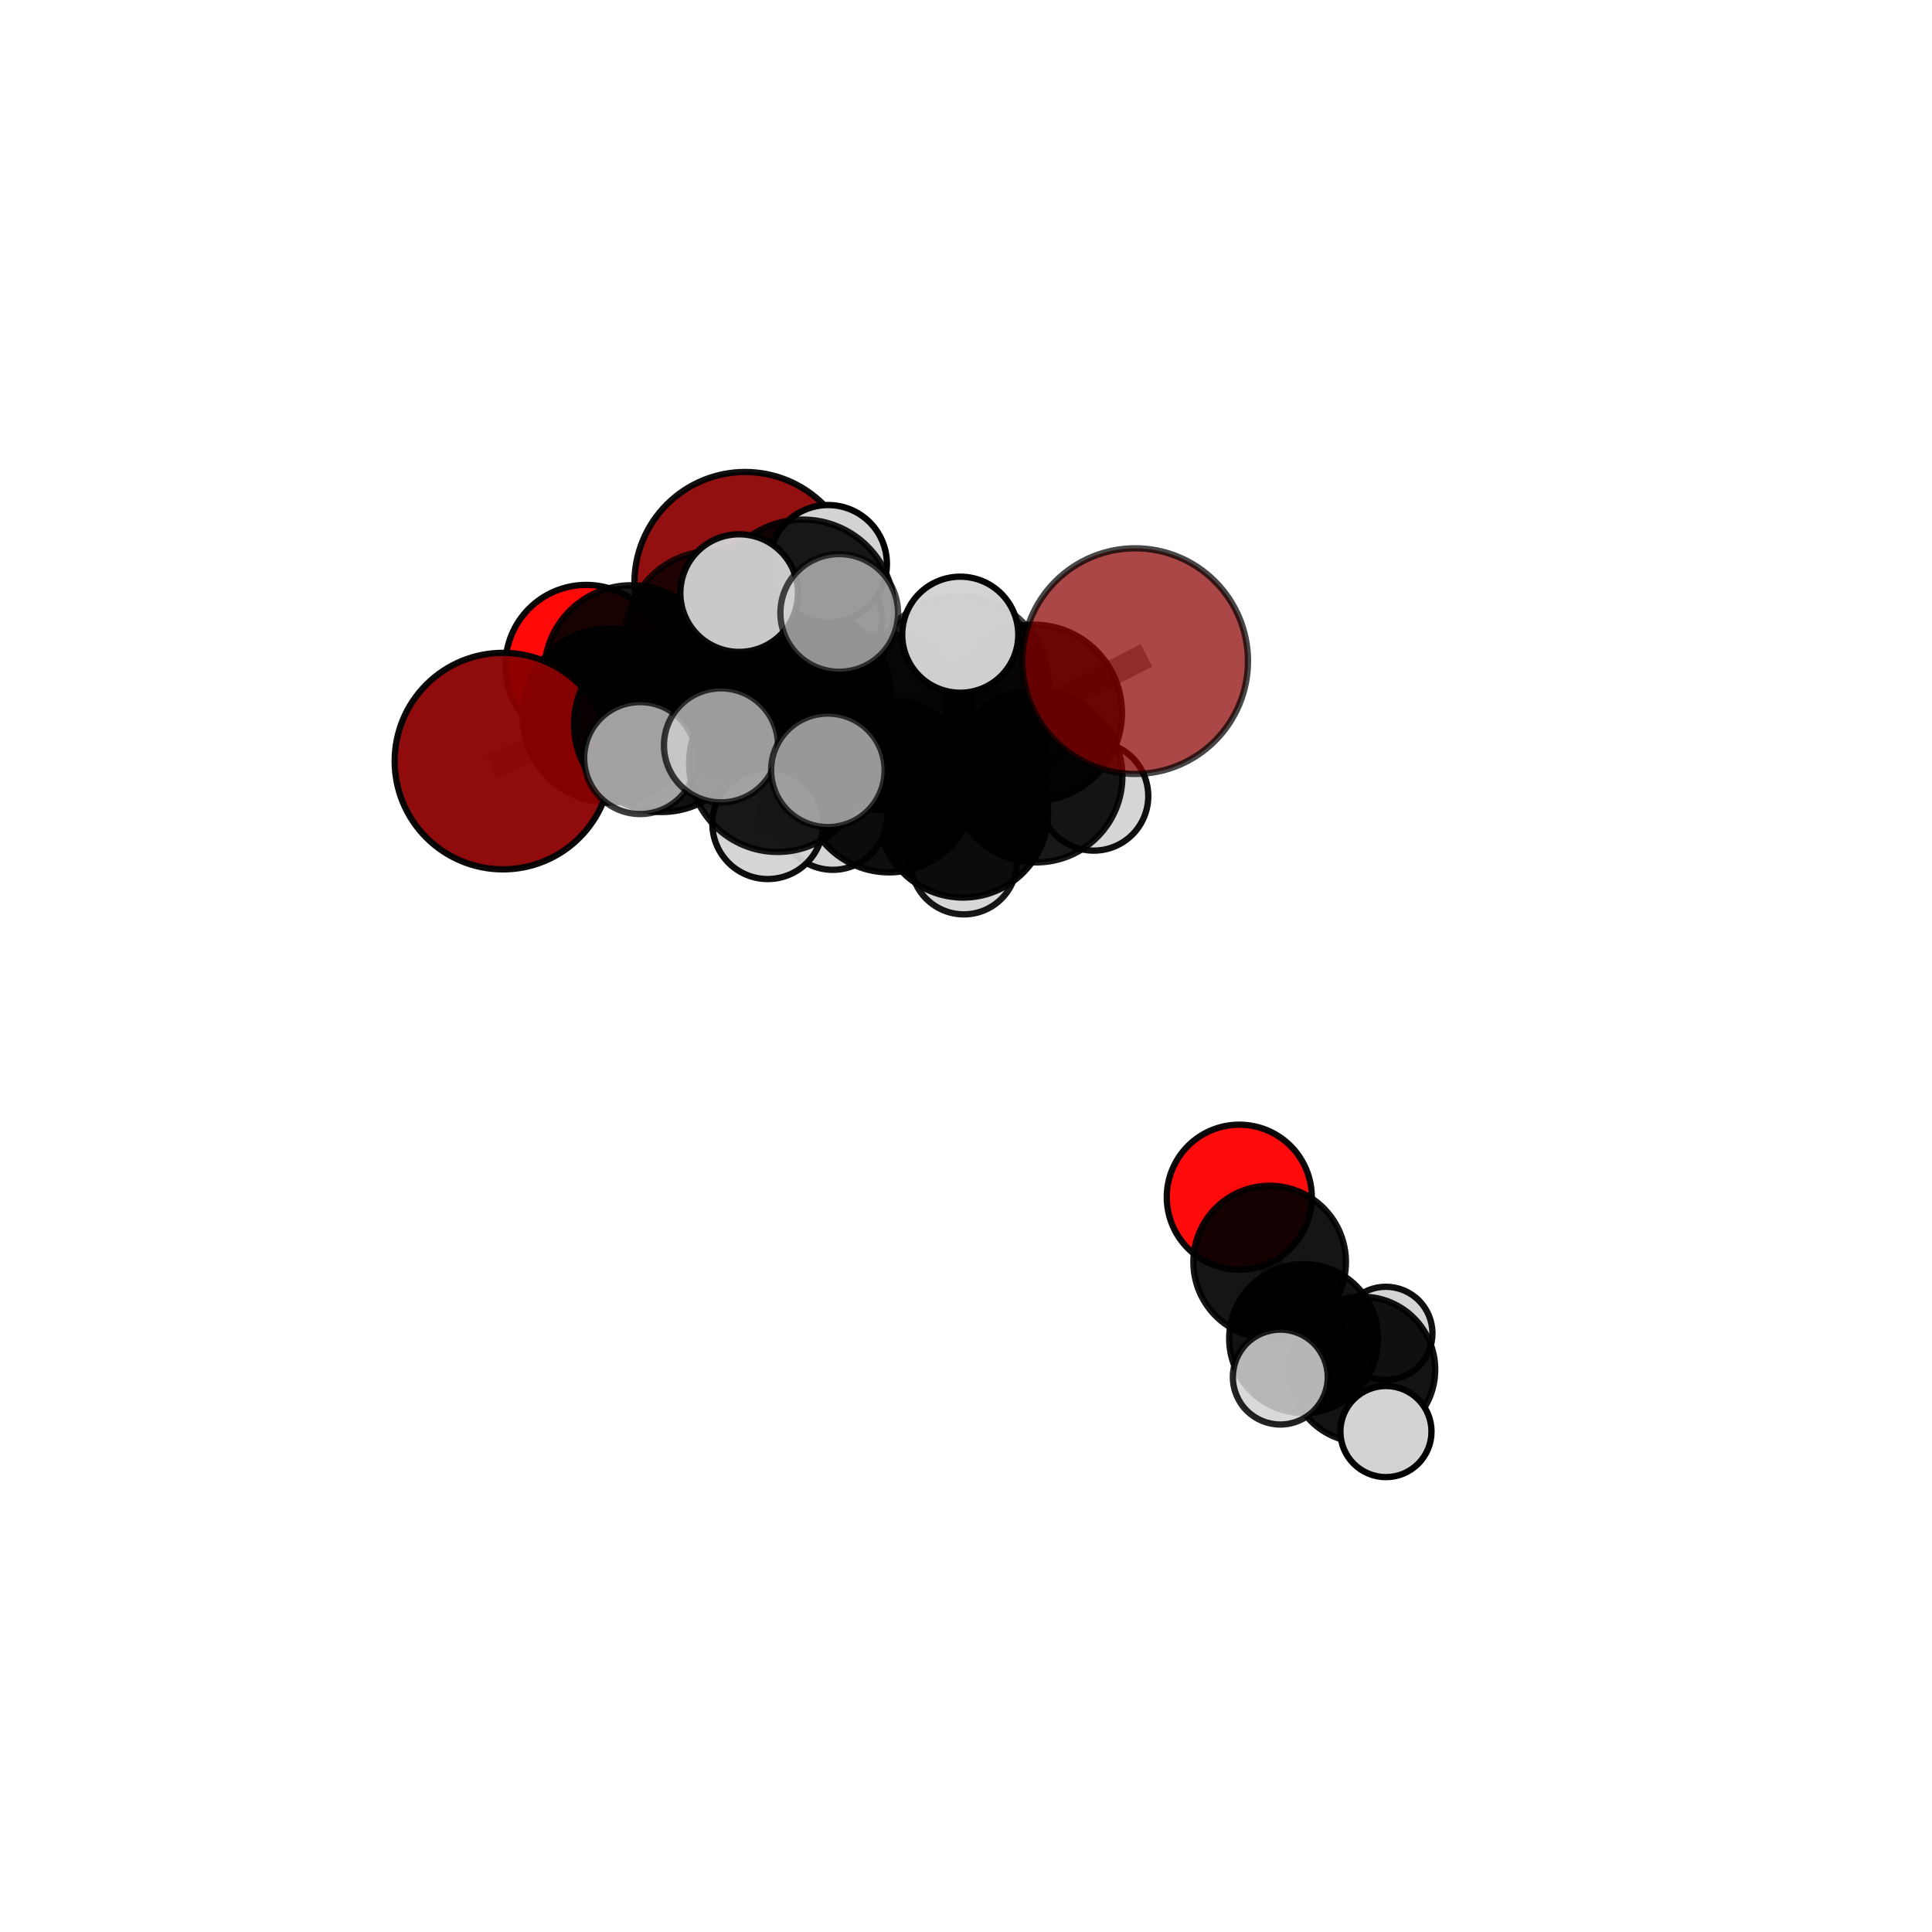 <?xml version="1.0" encoding="utf-8" standalone="no"?>
<!DOCTYPE svg PUBLIC "-//W3C//DTD SVG 1.1//EN"
  "http://www.w3.org/Graphics/SVG/1.1/DTD/svg11.dtd">
<svg xmlns:xlink="http://www.w3.org/1999/xlink" width="153pt" height="153pt" viewBox="0 0 153 153" xmlns="http://www.w3.org/2000/svg" version="1.1">
 <defs>
  <style type="text/css">*{stroke-linejoin: round; stroke-linecap: butt}</style>
 </defs>
 <g id="figure_1">
  <g id="patch_1">
   <path d="M 0 153 
L 153 153 
L 153 0 
L 0 0 
L 0 153 
z
" style="fill: none"/>
  </g>
  <g id="patch_2">
   <path d="M 7.2 145.8 
L 145.8 145.8 
L 145.8 7.2 
L 7.2 7.2 
L 7.2 145.8 
z
" style="fill: none"/>
  </g>
  <g id="axes_1">
   <g id="line2d_1">
    <path d="M 59.009 46.143 
L 56.469 50.593 
" clip-path="url(#p0136b63b72)" style="fill: none; stroke: #808080; stroke-opacity: 0.748; stroke-width: 2; stroke-linecap: square"/>
   </g>
   <g id="line2d_2">
    <path d="M 56.469 50.593 
L 50.003 53.251 
" clip-path="url(#p0136b63b72)" style="fill: none; stroke: #808080; stroke-opacity: 0.742; stroke-width: 2; stroke-linecap: square"/>
   </g>
   <g id="line2d_3">
    <path d="M 89.898 52.356 
L 81.865 56.457 
" clip-path="url(#p0136b63b72)" style="fill: none; stroke: #808080; stroke-opacity: 0.76; stroke-width: 2; stroke-linecap: square"/>
   </g>
   <g id="line2d_4">
    <path d="M 81.865 56.457 
L 82.069 61.477 
" clip-path="url(#p0136b63b72)" style="fill: none; stroke: #808080; stroke-opacity: 0.737; stroke-width: 2; stroke-linecap: square"/>
   </g>
   <g id="line2d_5">
    <path d="M 39.829 60.274 
L 48.277 56.659 
" clip-path="url(#p0136b63b72)" style="fill: none; stroke: #808080; stroke-opacity: 0.731; stroke-width: 2; stroke-linecap: square"/>
   </g>
   <g id="line2d_6">
    <path d="M 48.277 56.659 
L 50.003 53.251 
" clip-path="url(#p0136b63b72)" style="fill: none; stroke: #808080; stroke-opacity: 0.737; stroke-width: 2; stroke-linecap: square"/>
   </g>
   <g id="line2d_7">
    <path d="M 98.142 94.808 
L 100.547 99.943 
" clip-path="url(#p0136b63b72)" style="fill: none; stroke: #808080; stroke-opacity: 0.62; stroke-width: 2; stroke-linecap: square"/>
   </g>
   <g id="line2d_8">
    <path d="M 100.547 99.943 
L 103.238 106.005 
" clip-path="url(#p0136b63b72)" style="fill: none; stroke: #808080; stroke-opacity: 0.602; stroke-width: 2; stroke-linecap: square"/>
   </g>
   <g id="line2d_9">
    <path d="M 46.423 52.713 
L 50.003 53.251 
" clip-path="url(#p0136b63b72)" style="fill: none; stroke: #808080; stroke-opacity: 0.734; stroke-width: 2; stroke-linecap: square"/>
   </g>
   <g id="line2d_10">
    <path d="M 63.497 55.189 
L 70.146 57.181 
" clip-path="url(#p0136b63b72)" style="fill: none; stroke: #808080; stroke-opacity: 0.756; stroke-width: 2; stroke-linecap: square"/>
   </g>
   <g id="line2d_11">
    <path d="M 63.497 55.189 
L 58.687 54.704 
" clip-path="url(#p0136b63b72)" style="fill: none; stroke: #808080; stroke-opacity: 0.757; stroke-width: 2; stroke-linecap: square"/>
   </g>
   <g id="line2d_12">
    <path d="M 63.497 55.189 
L 63.573 48.392 
" clip-path="url(#p0136b63b72)" style="fill: none; stroke: #808080; stroke-opacity: 0.777; stroke-width: 2; stroke-linecap: square"/>
   </g>
   <g id="line2d_13">
    <path d="M 63.497 55.189 
L 61.575 60.464 
" clip-path="url(#p0136b63b72)" style="fill: none; stroke: #808080; stroke-opacity: 0.758; stroke-width: 2; stroke-linecap: square"/>
   </g>
   <g id="line2d_14">
    <path d="M 70.146 57.181 
L 75.99 54.259 
" clip-path="url(#p0136b63b72)" style="fill: none; stroke: #808080; stroke-opacity: 0.756; stroke-width: 2; stroke-linecap: square"/>
   </g>
   <g id="line2d_15">
    <path d="M 70.146 57.181 
L 70.409 62.278 
" clip-path="url(#p0136b63b72)" style="fill: none; stroke: #808080; stroke-opacity: 0.736; stroke-width: 2; stroke-linecap: square"/>
   </g>
   <g id="line2d_16">
    <path d="M 58.687 54.704 
L 52.404 57.357 
" clip-path="url(#p0136b63b72)" style="fill: none; stroke: #808080; stroke-opacity: 0.749; stroke-width: 2; stroke-linecap: square"/>
   </g>
   <g id="line2d_17">
    <path d="M 58.687 54.704 
L 60.564 51.265 
" clip-path="url(#p0136b63b72)" style="fill: none; stroke: #808080; stroke-opacity: 0.754; stroke-width: 2; stroke-linecap: square"/>
   </g>
   <g id="line2d_18">
    <path d="M 63.573 48.392 
L 58.536 46.969 
" clip-path="url(#p0136b63b72)" style="fill: none; stroke: #808080; stroke-opacity: 0.796; stroke-width: 2; stroke-linecap: square"/>
   </g>
   <g id="line2d_19">
    <path d="M 63.573 48.392 
L 66.46 48.538 
" clip-path="url(#p0136b63b72)" style="fill: none; stroke: #808080; stroke-opacity: 0.796; stroke-width: 2; stroke-linecap: square"/>
   </g>
   <g id="line2d_20">
    <path d="M 63.573 48.392 
L 65.581 44.65 
" clip-path="url(#p0136b63b72)" style="fill: none; stroke: #808080; stroke-opacity: 0.796; stroke-width: 2; stroke-linecap: square"/>
   </g>
   <g id="line2d_21">
    <path d="M 61.575 60.464 
L 57.098 59.027 
" clip-path="url(#p0136b63b72)" style="fill: none; stroke: #808080; stroke-opacity: 0.758; stroke-width: 2; stroke-linecap: square"/>
   </g>
   <g id="line2d_22">
    <path d="M 61.575 60.464 
L 60.801 65.227 
" clip-path="url(#p0136b63b72)" style="fill: none; stroke: #808080; stroke-opacity: 0.743; stroke-width: 2; stroke-linecap: square"/>
   </g>
   <g id="line2d_23">
    <path d="M 61.575 60.464 
L 65.561 61.004 
" clip-path="url(#p0136b63b72)" style="fill: none; stroke: #808080; stroke-opacity: 0.756; stroke-width: 2; stroke-linecap: square"/>
   </g>
   <g id="line2d_24">
    <path d="M 75.99 54.259 
L 81.865 56.457 
" clip-path="url(#p0136b63b72)" style="fill: none; stroke: #808080; stroke-opacity: 0.757; stroke-width: 2; stroke-linecap: square"/>
   </g>
   <g id="line2d_25">
    <path d="M 75.99 54.259 
L 76.045 50.264 
" clip-path="url(#p0136b63b72)" style="fill: none; stroke: #808080; stroke-opacity: 0.774; stroke-width: 2; stroke-linecap: square"/>
   </g>
   <g id="line2d_26">
    <path d="M 70.409 62.278 
L 76.269 64.354 
" clip-path="url(#p0136b63b72)" style="fill: none; stroke: #808080; stroke-opacity: 0.716; stroke-width: 2; stroke-linecap: square"/>
   </g>
   <g id="line2d_27">
    <path d="M 70.409 62.278 
L 65.953 64.583 
" clip-path="url(#p0136b63b72)" style="fill: none; stroke: #808080; stroke-opacity: 0.717; stroke-width: 2; stroke-linecap: square"/>
   </g>
   <g id="line2d_28">
    <path d="M 52.404 57.357 
L 48.277 56.659 
" clip-path="url(#p0136b63b72)" style="fill: none; stroke: #808080; stroke-opacity: 0.741; stroke-width: 2; stroke-linecap: square"/>
   </g>
   <g id="line2d_29">
    <path d="M 52.404 57.357 
L 50.695 60.035 
" clip-path="url(#p0136b63b72)" style="fill: none; stroke: #808080; stroke-opacity: 0.744; stroke-width: 2; stroke-linecap: square"/>
   </g>
   <g id="line2d_30">
    <path d="M 60.564 51.265 
L 56.469 50.593 
" clip-path="url(#p0136b63b72)" style="fill: none; stroke: #808080; stroke-opacity: 0.751; stroke-width: 2; stroke-linecap: square"/>
   </g>
   <g id="line2d_31">
    <path d="M 60.564 51.265 
L 65.343 49.15 
" clip-path="url(#p0136b63b72)" style="fill: none; stroke: #808080; stroke-opacity: 0.758; stroke-width: 2; stroke-linecap: square"/>
   </g>
   <g id="line2d_32">
    <path d="M 76.269 64.354 
L 82.069 61.477 
" clip-path="url(#p0136b63b72)" style="fill: none; stroke: #808080; stroke-opacity: 0.717; stroke-width: 2; stroke-linecap: square"/>
   </g>
   <g id="line2d_33">
    <path d="M 76.269 64.354 
L 76.33 68.205 
" clip-path="url(#p0136b63b72)" style="fill: none; stroke: #808080; stroke-opacity: 0.7; stroke-width: 2; stroke-linecap: square"/>
   </g>
   <g id="line2d_34">
    <path d="M 82.069 61.477 
L 86.62 63.049 
" clip-path="url(#p0136b63b72)" style="fill: none; stroke: #808080; stroke-opacity: 0.719; stroke-width: 2; stroke-linecap: square"/>
   </g>
   <g id="line2d_35">
    <path d="M 103.238 106.005 
L 107.891 108.457 
" clip-path="url(#p0136b63b72)" style="fill: none; stroke: #808080; stroke-opacity: 0.584; stroke-width: 2; stroke-linecap: square"/>
   </g>
   <g id="line2d_36">
    <path d="M 103.238 106.005 
L 101.391 109.055 
" clip-path="url(#p0136b63b72)" style="fill: none; stroke: #808080; stroke-opacity: 0.591; stroke-width: 2; stroke-linecap: square"/>
   </g>
   <g id="line2d_37">
    <path d="M 107.891 108.457 
L 109.757 113.369 
" clip-path="url(#p0136b63b72)" style="fill: none; stroke: #808080; stroke-opacity: 0.568; stroke-width: 2; stroke-linecap: square"/>
   </g>
   <g id="line2d_38">
    <path d="M 107.891 108.457 
L 109.751 105.592 
" clip-path="url(#p0136b63b72)" style="fill: none; stroke: #808080; stroke-opacity: 0.576; stroke-width: 2; stroke-linecap: square"/>
   </g>
   <g id="Path3DCollection_1">
    <path d="M 59.009 54.908 
C 61.333 54.908 63.563 53.984 65.207 52.341 
C 66.85 50.697 67.774 48.467 67.774 46.143 
C 67.774 43.819 66.85 41.589 65.207 39.945 
C 63.563 38.302 61.333 37.378 59.009 37.378 
C 56.684 37.378 54.455 38.302 52.811 39.945 
C 51.168 41.589 50.244 43.819 50.244 46.143 
C 50.244 48.467 51.168 50.697 52.811 52.341 
C 54.455 53.984 56.684 54.908 59.009 54.908 
z
" clip-path="url(#p0136b63b72)" style="fill: #8b0000; fill-opacity: 0.936; stroke: #000000; stroke-opacity: 0.936; stroke-width: 0.5"/>
    <path d="M 46.423 59.107 
C 48.118 59.107 49.744 58.433 50.943 57.234 
C 52.142 56.035 52.816 54.409 52.816 52.713 
C 52.816 51.018 52.142 49.391 50.943 48.192 
C 49.744 46.993 48.118 46.32 46.423 46.32 
C 44.727 46.32 43.101 46.993 41.902 48.192 
C 40.703 49.391 40.029 51.018 40.029 52.713 
C 40.029 54.409 40.703 56.035 41.902 57.234 
C 43.101 58.433 44.727 59.107 46.423 59.107 
z
" clip-path="url(#p0136b63b72)" style="fill: #ff0000; fill-opacity: 0.963; stroke: #000000; stroke-opacity: 0.963; stroke-width: 0.5"/>
    <path d="M 50.003 60.155 
C 51.834 60.155 53.591 59.428 54.885 58.133 
C 56.18 56.838 56.908 55.082 56.908 53.251 
C 56.908 51.42 56.18 49.663 54.885 48.369 
C 53.591 47.074 51.834 46.346 50.003 46.346 
C 48.172 46.346 46.416 47.074 45.121 48.369 
C 43.826 49.663 43.099 51.42 43.099 53.251 
C 43.099 55.082 43.826 56.838 45.121 58.133 
C 46.416 59.428 48.172 60.155 50.003 60.155 
z
" clip-path="url(#p0136b63b72)" style="fill-opacity: 0.906; stroke: #000000; stroke-opacity: 0.906; stroke-width: 0.5"/>
    <path d="M 56.469 57.558 
C 58.317 57.558 60.088 56.824 61.395 55.518 
C 62.701 54.212 63.435 52.44 63.435 50.593 
C 63.435 48.745 62.701 46.974 61.395 45.667 
C 60.088 44.361 58.317 43.627 56.469 43.627 
C 54.622 43.627 52.85 44.361 51.544 45.667 
C 50.238 46.974 49.504 48.745 49.504 50.593 
C 49.504 52.44 50.238 54.212 51.544 55.518 
C 52.85 56.824 54.622 57.558 56.469 57.558 
z
" clip-path="url(#p0136b63b72)" style="fill-opacity: 0.785; stroke: #000000; stroke-opacity: 0.785; stroke-width: 0.5"/>
    <path d="M 76.33 72.412 
C 77.446 72.412 78.516 71.969 79.305 71.18 
C 80.094 70.391 80.538 69.321 80.538 68.205 
C 80.538 67.089 80.094 66.019 79.305 65.23 
C 78.516 64.441 77.446 63.997 76.33 63.997 
C 75.214 63.997 74.144 64.441 73.355 65.23 
C 72.566 66.019 72.123 67.089 72.123 68.205 
C 72.123 69.321 72.566 70.391 73.355 71.18 
C 74.144 71.969 75.214 72.412 76.33 72.412 
z
" clip-path="url(#p0136b63b72)" style="fill: #d3d3d3; fill-opacity: 0.914; stroke: #000000; stroke-opacity: 0.914; stroke-width: 0.5"/>
    <path d="M 65.343 53.655 
C 66.538 53.655 67.684 53.181 68.529 52.336 
C 69.374 51.491 69.849 50.345 69.849 49.15 
C 69.849 47.955 69.374 46.809 68.529 45.964 
C 67.684 45.119 66.538 44.644 65.343 44.644 
C 64.149 44.644 63.002 45.119 62.158 45.964 
C 61.313 46.809 60.838 47.955 60.838 49.15 
C 60.838 50.345 61.313 51.491 62.158 52.336 
C 63.002 53.181 64.149 53.655 65.343 53.655 
z
" clip-path="url(#p0136b63b72)" style="fill: #d3d3d3; fill-opacity: 0.952; stroke: #000000; stroke-opacity: 0.952; stroke-width: 0.5"/>
    <path d="M 60.564 58.276 
C 62.423 58.276 64.207 57.538 65.522 56.223 
C 66.837 54.908 67.575 53.124 67.575 51.265 
C 67.575 49.405 66.837 47.622 65.522 46.307 
C 64.207 44.992 62.423 44.253 60.564 44.253 
C 58.704 44.253 56.921 44.992 55.606 46.307 
C 54.291 47.622 53.552 49.405 53.552 51.265 
C 53.552 53.124 54.291 54.908 55.606 56.223 
C 56.921 57.538 58.704 58.276 60.564 58.276 
z
" clip-path="url(#p0136b63b72)" style="fill-opacity: 0.937; stroke: #000000; stroke-opacity: 0.937; stroke-width: 0.5"/>
    <path d="M 86.62 67.363 
C 87.764 67.363 88.861 66.908 89.67 66.1 
C 90.479 65.291 90.934 64.193 90.934 63.049 
C 90.934 61.906 90.479 60.808 89.67 59.999 
C 88.861 59.191 87.764 58.736 86.62 58.736 
C 85.476 58.736 84.379 59.191 83.57 59.999 
C 82.761 60.808 82.307 61.906 82.307 63.049 
C 82.307 64.193 82.761 65.291 83.57 66.1 
C 84.379 66.908 85.476 67.363 86.62 67.363 
z
" clip-path="url(#p0136b63b72)" style="fill: #d3d3d3; fill-opacity: 0.941; stroke: #000000; stroke-opacity: 0.941; stroke-width: 0.5"/>
    <path d="M 48.277 63.559 
C 50.107 63.559 51.862 62.832 53.156 61.538 
C 54.45 60.244 55.177 58.489 55.177 56.659 
C 55.177 54.829 54.45 53.073 53.156 51.779 
C 51.862 50.485 50.107 49.758 48.277 49.758 
C 46.447 49.758 44.691 50.485 43.397 51.779 
C 42.103 53.073 41.376 54.829 41.376 56.659 
C 41.376 58.489 42.103 60.244 43.397 61.538 
C 44.691 62.832 46.447 63.559 48.277 63.559 
z
" clip-path="url(#p0136b63b72)" style="fill-opacity: 0.99; stroke: #000000; stroke-opacity: 0.99; stroke-width: 0.5"/>
    <path d="M 76.269 71.08 
C 78.052 71.08 79.763 70.371 81.024 69.11 
C 82.285 67.849 82.994 66.138 82.994 64.354 
C 82.994 62.571 82.285 60.86 81.024 59.599 
C 79.763 58.338 78.052 57.629 76.269 57.629 
C 74.485 57.629 72.774 58.338 71.513 59.599 
C 70.252 60.86 69.543 62.571 69.543 64.354 
C 69.543 66.138 70.252 67.849 71.513 69.11 
C 72.774 70.371 74.485 71.08 76.269 71.08 
z
" clip-path="url(#p0136b63b72)" style="fill-opacity: 0.942; stroke: #000000; stroke-opacity: 0.942; stroke-width: 0.5"/>
    <path d="M 39.829 68.847 
C 42.102 68.847 44.283 67.943 45.891 66.336 
C 47.498 64.728 48.401 62.547 48.401 60.274 
C 48.401 58 47.498 55.819 45.891 54.212 
C 44.283 52.604 42.102 51.701 39.829 51.701 
C 37.555 51.701 35.374 52.604 33.767 54.212 
C 32.159 55.819 31.256 58 31.256 60.274 
C 31.256 62.547 32.159 64.728 33.767 66.336 
C 35.374 67.943 37.555 68.847 39.829 68.847 
z
" clip-path="url(#p0136b63b72)" style="fill: #8b0000; fill-opacity: 0.954; stroke: #000000; stroke-opacity: 0.954; stroke-width: 0.5"/>
    <path d="M 65.953 68.884 
C 67.094 68.884 68.188 68.431 68.995 67.625 
C 69.801 66.818 70.255 65.724 70.255 64.583 
C 70.255 63.443 69.801 62.348 68.995 61.542 
C 68.188 60.735 67.094 60.282 65.953 60.282 
C 64.813 60.282 63.719 60.735 62.912 61.542 
C 62.105 62.348 61.652 63.443 61.652 64.583 
C 61.652 65.724 62.105 66.818 62.912 67.625 
C 63.719 68.431 64.813 68.884 65.953 68.884 
z
" clip-path="url(#p0136b63b72)" style="fill: #d3d3d3; fill-opacity: 0.93; stroke: #000000; stroke-opacity: 0.93; stroke-width: 0.5"/>
    <path d="M 82.069 68.294 
C 83.876 68.294 85.61 67.575 86.888 66.297 
C 88.166 65.019 88.885 63.285 88.885 61.477 
C 88.885 59.67 88.166 57.936 86.888 56.658 
C 85.61 55.38 83.876 54.661 82.069 54.661 
C 80.261 54.661 78.527 55.38 77.249 56.658 
C 75.971 57.936 75.252 59.67 75.252 61.477 
C 75.252 63.285 75.971 65.019 77.249 66.297 
C 78.527 67.575 80.261 68.294 82.069 68.294 
z
" clip-path="url(#p0136b63b72)" style="fill-opacity: 0.903; stroke: #000000; stroke-opacity: 0.903; stroke-width: 0.5"/>
    <path d="M 70.409 69.085 
C 72.215 69.085 73.946 68.368 75.223 67.091 
C 76.5 65.815 77.217 64.083 77.217 62.278 
C 77.217 60.473 76.5 58.741 75.223 57.464 
C 73.946 56.188 72.215 55.471 70.409 55.471 
C 68.604 55.471 66.873 56.188 65.596 57.464 
C 64.319 58.741 63.602 60.473 63.602 62.278 
C 63.602 64.083 64.319 65.815 65.596 67.091 
C 66.873 68.368 68.604 69.085 70.409 69.085 
z
" clip-path="url(#p0136b63b72)" style="fill-opacity: 0.943; stroke: #000000; stroke-opacity: 0.943; stroke-width: 0.5"/>
    <path d="M 58.687 61.706 
C 60.544 61.706 62.325 60.968 63.639 59.655 
C 64.952 58.342 65.69 56.561 65.69 54.704 
C 65.69 52.847 64.952 51.065 63.639 49.752 
C 62.325 48.439 60.544 47.701 58.687 47.701 
C 56.83 47.701 55.049 48.439 53.735 49.752 
C 52.422 51.065 51.684 52.847 51.684 54.704 
C 51.684 56.561 52.422 58.342 53.735 59.655 
C 55.049 60.968 56.83 61.706 58.687 61.706 
z
" clip-path="url(#p0136b63b72)" style="fill-opacity: 0.888; stroke: #000000; stroke-opacity: 0.888; stroke-width: 0.5"/>
    <path d="M 52.404 64.304 
C 54.246 64.304 56.013 63.572 57.316 62.269 
C 58.619 60.966 59.351 59.199 59.351 57.357 
C 59.351 55.514 58.619 53.747 57.316 52.444 
C 56.013 51.141 54.246 50.409 52.404 50.409 
C 50.561 50.409 48.794 51.141 47.491 52.444 
C 46.189 53.747 45.456 55.514 45.456 57.357 
C 45.456 59.199 46.189 60.966 47.491 62.269 
C 48.794 63.572 50.561 64.304 52.404 64.304 
z
" clip-path="url(#p0136b63b72)" style="fill-opacity: 0.934; stroke: #000000; stroke-opacity: 0.934; stroke-width: 0.5"/>
    <path d="M 109.751 109.281 
C 110.73 109.281 111.668 108.892 112.36 108.2 
C 113.052 107.508 113.44 106.57 113.44 105.592 
C 113.44 104.613 113.052 103.675 112.36 102.983 
C 111.668 102.292 110.73 101.903 109.751 101.903 
C 108.773 101.903 107.835 102.292 107.143 102.983 
C 106.451 103.675 106.063 104.613 106.063 105.592 
C 106.063 106.57 106.451 107.508 107.143 108.2 
C 107.835 108.892 108.773 109.281 109.751 109.281 
z
" clip-path="url(#p0136b63b72)" style="fill: #d3d3d3; fill-opacity: 0.938; stroke: #000000; stroke-opacity: 0.938; stroke-width: 0.5"/>
    <path d="M 81.865 63.443 
C 83.718 63.443 85.495 62.707 86.806 61.397 
C 88.116 60.087 88.852 58.309 88.852 56.457 
C 88.852 54.604 88.116 52.826 86.806 51.516 
C 85.495 50.206 83.718 49.47 81.865 49.47 
C 80.013 49.47 78.235 50.206 76.925 51.516 
C 75.615 52.826 74.879 54.604 74.879 56.457 
C 74.879 58.309 75.615 60.087 76.925 61.397 
C 78.235 62.707 80.013 63.443 81.865 63.443 
z
" clip-path="url(#p0136b63b72)" style="fill-opacity: 0.921; stroke: #000000; stroke-opacity: 0.921; stroke-width: 0.5"/>
    <path d="M 70.146 64.16 
C 71.997 64.16 73.773 63.425 75.082 62.116 
C 76.391 60.807 77.126 59.032 77.126 57.181 
C 77.126 55.33 76.391 53.554 75.082 52.246 
C 73.773 50.937 71.997 50.201 70.146 50.201 
C 68.295 50.201 66.52 50.937 65.211 52.246 
C 63.902 53.554 63.167 55.33 63.167 57.181 
C 63.167 59.032 63.902 60.807 65.211 62.116 
C 66.52 63.425 68.295 64.16 70.146 64.16 
z
" clip-path="url(#p0136b63b72)" style="fill-opacity: 0.905; stroke: #000000; stroke-opacity: 0.905; stroke-width: 0.5"/>
    <path d="M 107.891 114.223 
C 109.421 114.223 110.888 113.616 111.969 112.534 
C 113.05 111.453 113.658 109.986 113.658 108.457 
C 113.658 106.927 113.05 105.461 111.969 104.379 
C 110.888 103.298 109.421 102.69 107.891 102.69 
C 106.362 102.69 104.895 103.298 103.814 104.379 
C 102.732 105.461 102.125 106.927 102.125 108.457 
C 102.125 109.986 102.732 111.453 103.814 112.534 
C 104.895 113.616 106.362 114.223 107.891 114.223 
z
" clip-path="url(#p0136b63b72)" style="fill-opacity: 0.922; stroke: #000000; stroke-opacity: 0.922; stroke-width: 0.5"/>
    <path d="M 50.695 64.467 
C 51.871 64.467 52.998 64 53.829 63.169 
C 54.66 62.338 55.127 61.21 55.127 60.035 
C 55.127 58.859 54.66 57.732 53.829 56.901 
C 52.998 56.069 51.871 55.602 50.695 55.602 
C 49.52 55.602 48.392 56.069 47.561 56.901 
C 46.73 57.732 46.263 58.859 46.263 60.035 
C 46.263 61.21 46.73 62.338 47.561 63.169 
C 48.392 64 49.52 64.467 50.695 64.467 
z
" clip-path="url(#p0136b63b72)" style="fill: #d3d3d3; fill-opacity: 0.764; stroke: #000000; stroke-opacity: 0.764; stroke-width: 0.5"/>
    <path d="M 75.99 61.326 
C 77.864 61.326 79.662 60.581 80.987 59.256 
C 82.312 57.931 83.057 56.133 83.057 54.259 
C 83.057 52.384 82.312 50.586 80.987 49.261 
C 79.662 47.936 77.864 47.191 75.99 47.191 
C 74.115 47.191 72.317 47.936 70.992 49.261 
C 69.667 50.586 68.922 52.384 68.922 54.259 
C 68.922 56.133 69.667 57.931 70.992 59.256 
C 72.317 60.581 74.115 61.326 75.99 61.326 
z
" clip-path="url(#p0136b63b72)" style="fill-opacity: 0.74; stroke: #000000; stroke-opacity: 0.74; stroke-width: 0.5"/>
    <path d="M 89.898 61.29 
C 92.267 61.29 94.54 60.349 96.215 58.673 
C 97.891 56.998 98.832 54.725 98.832 52.356 
C 98.832 49.986 97.891 47.714 96.215 46.038 
C 94.54 44.363 92.267 43.421 89.898 43.421 
C 87.528 43.421 85.256 44.363 83.58 46.038 
C 81.905 47.714 80.964 49.986 80.964 52.356 
C 80.964 54.725 81.905 56.998 83.58 58.673 
C 85.256 60.349 87.528 61.29 89.898 61.29 
z
" clip-path="url(#p0136b63b72)" style="fill: #8b0000; fill-opacity: 0.719; stroke: #000000; stroke-opacity: 0.719; stroke-width: 0.5"/>
    <path d="M 109.757 116.977 
C 110.714 116.977 111.632 116.597 112.308 115.92 
C 112.985 115.244 113.365 114.326 113.365 113.369 
C 113.365 112.412 112.985 111.494 112.308 110.818 
C 111.632 110.141 110.714 109.761 109.757 109.761 
C 108.8 109.761 107.882 110.141 107.205 110.818 
C 106.529 111.494 106.148 112.412 106.148 113.369 
C 106.148 114.326 106.529 115.244 107.205 115.92 
C 107.882 116.597 108.8 116.977 109.757 116.977 
z
" clip-path="url(#p0136b63b72)" style="fill: #d3d3d3; fill-opacity: 1; stroke: #000000; stroke-opacity: 1; stroke-width: 0.5"/>
    <path d="M 63.497 62.248 
C 65.369 62.248 67.165 61.504 68.488 60.181 
C 69.812 58.857 70.556 57.061 70.556 55.189 
C 70.556 53.318 69.812 51.522 68.488 50.198 
C 67.165 48.875 65.369 48.131 63.497 48.131 
C 61.625 48.131 59.83 48.875 58.506 50.198 
C 57.182 51.522 56.439 53.318 56.439 55.189 
C 56.439 57.061 57.182 58.857 58.506 60.181 
C 59.83 61.504 61.625 62.248 63.497 62.248 
z
" clip-path="url(#p0136b63b72)" style="stroke: #000000; stroke-width: 0.5"/>
    <path d="M 65.581 49.305 
C 66.816 49.305 68 48.814 68.873 47.942 
C 69.746 47.069 70.236 45.884 70.236 44.65 
C 70.236 43.415 69.746 42.231 68.873 41.358 
C 68 40.485 66.816 39.995 65.581 39.995 
C 64.347 39.995 63.163 40.485 62.29 41.358 
C 61.417 42.231 60.926 43.415 60.926 44.65 
C 60.926 45.884 61.417 47.069 62.29 47.942 
C 63.163 48.814 64.347 49.305 65.581 49.305 
z
" clip-path="url(#p0136b63b72)" style="fill: #d3d3d3; fill-opacity: 0.999; stroke: #000000; stroke-opacity: 0.999; stroke-width: 0.5"/>
    <path d="M 98.142 100.549 
C 99.665 100.549 101.125 99.944 102.202 98.867 
C 103.278 97.791 103.883 96.33 103.883 94.808 
C 103.883 93.285 103.278 91.825 102.202 90.748 
C 101.125 89.671 99.665 89.066 98.142 89.066 
C 96.619 89.066 95.159 89.671 94.082 90.748 
C 93.006 91.825 92.401 93.285 92.401 94.808 
C 92.401 96.33 93.006 97.791 94.082 98.867 
C 95.159 99.944 96.619 100.549 98.142 100.549 
z
" clip-path="url(#p0136b63b72)" style="fill: #ff0000; fill-opacity: 0.954; stroke: #000000; stroke-opacity: 0.954; stroke-width: 0.5"/>
    <path d="M 100.547 105.983 
C 102.149 105.983 103.686 105.346 104.818 104.214 
C 105.951 103.081 106.587 101.545 106.587 99.943 
C 106.587 98.341 105.951 96.805 104.818 95.672 
C 103.686 94.539 102.149 93.903 100.547 93.903 
C 98.946 93.903 97.409 94.539 96.277 95.672 
C 95.144 96.805 94.508 98.341 94.508 99.943 
C 94.508 101.545 95.144 103.081 96.277 104.214 
C 97.409 105.346 98.946 105.983 100.547 105.983 
z
" clip-path="url(#p0136b63b72)" style="fill-opacity: 0.915; stroke: #000000; stroke-opacity: 0.915; stroke-width: 0.5"/>
    <path d="M 60.801 69.614 
C 61.964 69.614 63.08 69.152 63.903 68.329 
C 64.726 67.506 65.188 66.39 65.188 65.227 
C 65.188 64.063 64.726 62.947 63.903 62.124 
C 63.08 61.302 61.964 60.839 60.801 60.839 
C 59.637 60.839 58.521 61.302 57.699 62.124 
C 56.876 62.947 56.414 64.063 56.414 65.227 
C 56.414 66.39 56.876 67.506 57.699 68.329 
C 58.521 69.152 59.637 69.614 60.801 69.614 
z
" clip-path="url(#p0136b63b72)" style="fill: #d3d3d3; fill-opacity: 0.948; stroke: #000000; stroke-opacity: 0.948; stroke-width: 0.5"/>
    <path d="M 76.045 54.86 
C 77.264 54.86 78.433 54.375 79.294 53.513 
C 80.156 52.652 80.64 51.483 80.64 50.264 
C 80.64 49.045 80.156 47.876 79.294 47.014 
C 78.433 46.152 77.264 45.668 76.045 45.668 
C 74.826 45.668 73.657 46.152 72.795 47.014 
C 71.933 47.876 71.449 49.045 71.449 50.264 
C 71.449 51.483 71.933 52.652 72.795 53.513 
C 73.657 54.375 74.826 54.86 76.045 54.86 
z
" clip-path="url(#p0136b63b72)" style="fill: #d3d3d3; fill-opacity: 0.98; stroke: #000000; stroke-opacity: 0.98; stroke-width: 0.5"/>
    <path d="M 103.238 111.9 
C 104.802 111.9 106.301 111.279 107.407 110.174 
C 108.512 109.068 109.134 107.568 109.134 106.005 
C 109.134 104.441 108.512 102.942 107.407 101.836 
C 106.301 100.73 104.802 100.109 103.238 100.109 
C 101.675 100.109 100.175 100.73 99.069 101.836 
C 97.964 102.942 97.343 104.441 97.343 106.005 
C 97.343 107.568 97.964 109.068 99.069 110.174 
C 100.175 111.279 101.675 111.9 103.238 111.9 
z
" clip-path="url(#p0136b63b72)" style="fill-opacity: 0.929; stroke: #000000; stroke-opacity: 0.929; stroke-width: 0.5"/>
    <path d="M 63.573 55.638 
C 65.495 55.638 67.338 54.875 68.697 53.516 
C 70.056 52.157 70.819 50.314 70.819 48.392 
C 70.819 46.471 70.056 44.628 68.697 43.269 
C 67.338 41.91 65.495 41.147 63.573 41.147 
C 61.652 41.147 59.809 41.91 58.45 43.269 
C 57.091 44.628 56.327 46.471 56.327 48.392 
C 56.327 50.314 57.091 52.157 58.45 53.516 
C 59.809 54.875 61.652 55.638 63.573 55.638 
z
" clip-path="url(#p0136b63b72)" style="fill-opacity: 0.889; stroke: #000000; stroke-opacity: 0.889; stroke-width: 0.5"/>
    <path d="M 58.536 51.627 
C 59.771 51.627 60.955 51.136 61.829 50.263 
C 62.702 49.389 63.193 48.205 63.193 46.969 
C 63.193 45.734 62.702 44.55 61.829 43.676 
C 60.955 42.803 59.771 42.312 58.536 42.312 
C 57.3 42.312 56.116 42.803 55.242 43.676 
C 54.369 44.55 53.878 45.734 53.878 46.969 
C 53.878 48.205 54.369 49.389 55.242 50.263 
C 56.116 51.136 57.3 51.627 58.536 51.627 
z
" clip-path="url(#p0136b63b72)" style="fill: #d3d3d3; fill-opacity: 0.952; stroke: #000000; stroke-opacity: 0.952; stroke-width: 0.5"/>
    <path d="M 61.575 67.468 
C 63.432 67.468 65.214 66.73 66.527 65.417 
C 67.841 64.103 68.579 62.322 68.579 60.464 
C 68.579 58.606 67.841 56.825 66.527 55.511 
C 65.214 54.198 63.432 53.46 61.575 53.46 
C 59.717 53.46 57.935 54.198 56.622 55.511 
C 55.308 56.825 54.57 58.606 54.57 60.464 
C 54.57 62.322 55.308 64.103 56.622 65.417 
C 57.935 66.73 59.717 67.468 61.575 67.468 
z
" clip-path="url(#p0136b63b72)" style="fill-opacity: 0.893; stroke: #000000; stroke-opacity: 0.893; stroke-width: 0.5"/>
    <path d="M 101.391 112.812 
C 102.387 112.812 103.343 112.416 104.048 111.711 
C 104.752 111.007 105.148 110.051 105.148 109.055 
C 105.148 108.058 104.752 107.103 104.048 106.398 
C 103.343 105.694 102.387 105.298 101.391 105.298 
C 100.395 105.298 99.439 105.694 98.734 106.398 
C 98.03 107.103 97.634 108.058 97.634 109.055 
C 97.634 110.051 98.03 111.007 98.734 111.711 
C 99.439 112.416 100.395 112.812 101.391 112.812 
z
" clip-path="url(#p0136b63b72)" style="fill: #d3d3d3; fill-opacity: 0.862; stroke: #000000; stroke-opacity: 0.862; stroke-width: 0.5"/>
    <path d="M 57.098 63.542 
C 58.295 63.542 59.443 63.066 60.29 62.219 
C 61.137 61.373 61.612 60.224 61.612 59.027 
C 61.612 57.83 61.137 56.681 60.29 55.835 
C 59.443 54.988 58.295 54.512 57.098 54.512 
C 55.9 54.512 54.752 54.988 53.905 55.835 
C 53.059 56.681 52.583 57.83 52.583 59.027 
C 52.583 60.224 53.059 61.373 53.905 62.219 
C 54.752 63.066 55.9 63.542 57.098 63.542 
z
" clip-path="url(#p0136b63b72)" style="fill: #d3d3d3; fill-opacity: 0.738; stroke: #000000; stroke-opacity: 0.738; stroke-width: 0.5"/>
    <path d="M 66.46 53.196 
C 67.695 53.196 68.88 52.705 69.754 51.832 
C 70.627 50.958 71.118 49.773 71.118 48.538 
C 71.118 47.302 70.627 46.118 69.754 45.244 
C 68.88 44.37 67.695 43.88 66.46 43.88 
C 65.224 43.88 64.04 44.37 63.166 45.244 
C 62.292 46.118 61.802 47.302 61.802 48.538 
C 61.802 49.773 62.292 50.958 63.166 51.832 
C 64.04 52.705 65.224 53.196 66.46 53.196 
z
" clip-path="url(#p0136b63b72)" style="fill: #d3d3d3; fill-opacity: 0.7; stroke: #000000; stroke-opacity: 0.7; stroke-width: 0.5"/>
    <path d="M 65.561 65.497 
C 66.752 65.497 67.895 65.023 68.738 64.181 
C 69.58 63.338 70.054 62.195 70.054 61.004 
C 70.054 59.812 69.58 58.669 68.738 57.826 
C 67.895 56.984 66.752 56.51 65.561 56.51 
C 64.369 56.51 63.226 56.984 62.384 57.826 
C 61.541 58.669 61.068 59.812 61.068 61.004 
C 61.068 62.195 61.541 63.338 62.384 64.181 
C 63.226 65.023 64.369 65.497 65.561 65.497 
z
" clip-path="url(#p0136b63b72)" style="fill: #d3d3d3; fill-opacity: 0.72; stroke: #000000; stroke-opacity: 0.72; stroke-width: 0.5"/>
   </g>
  </g>
 </g>
 <defs>
  <clipPath id="p0136b63b72">
   <rect x="7.2" y="7.2" width="138.6" height="138.6"/>
  </clipPath>
 </defs>
</svg>
